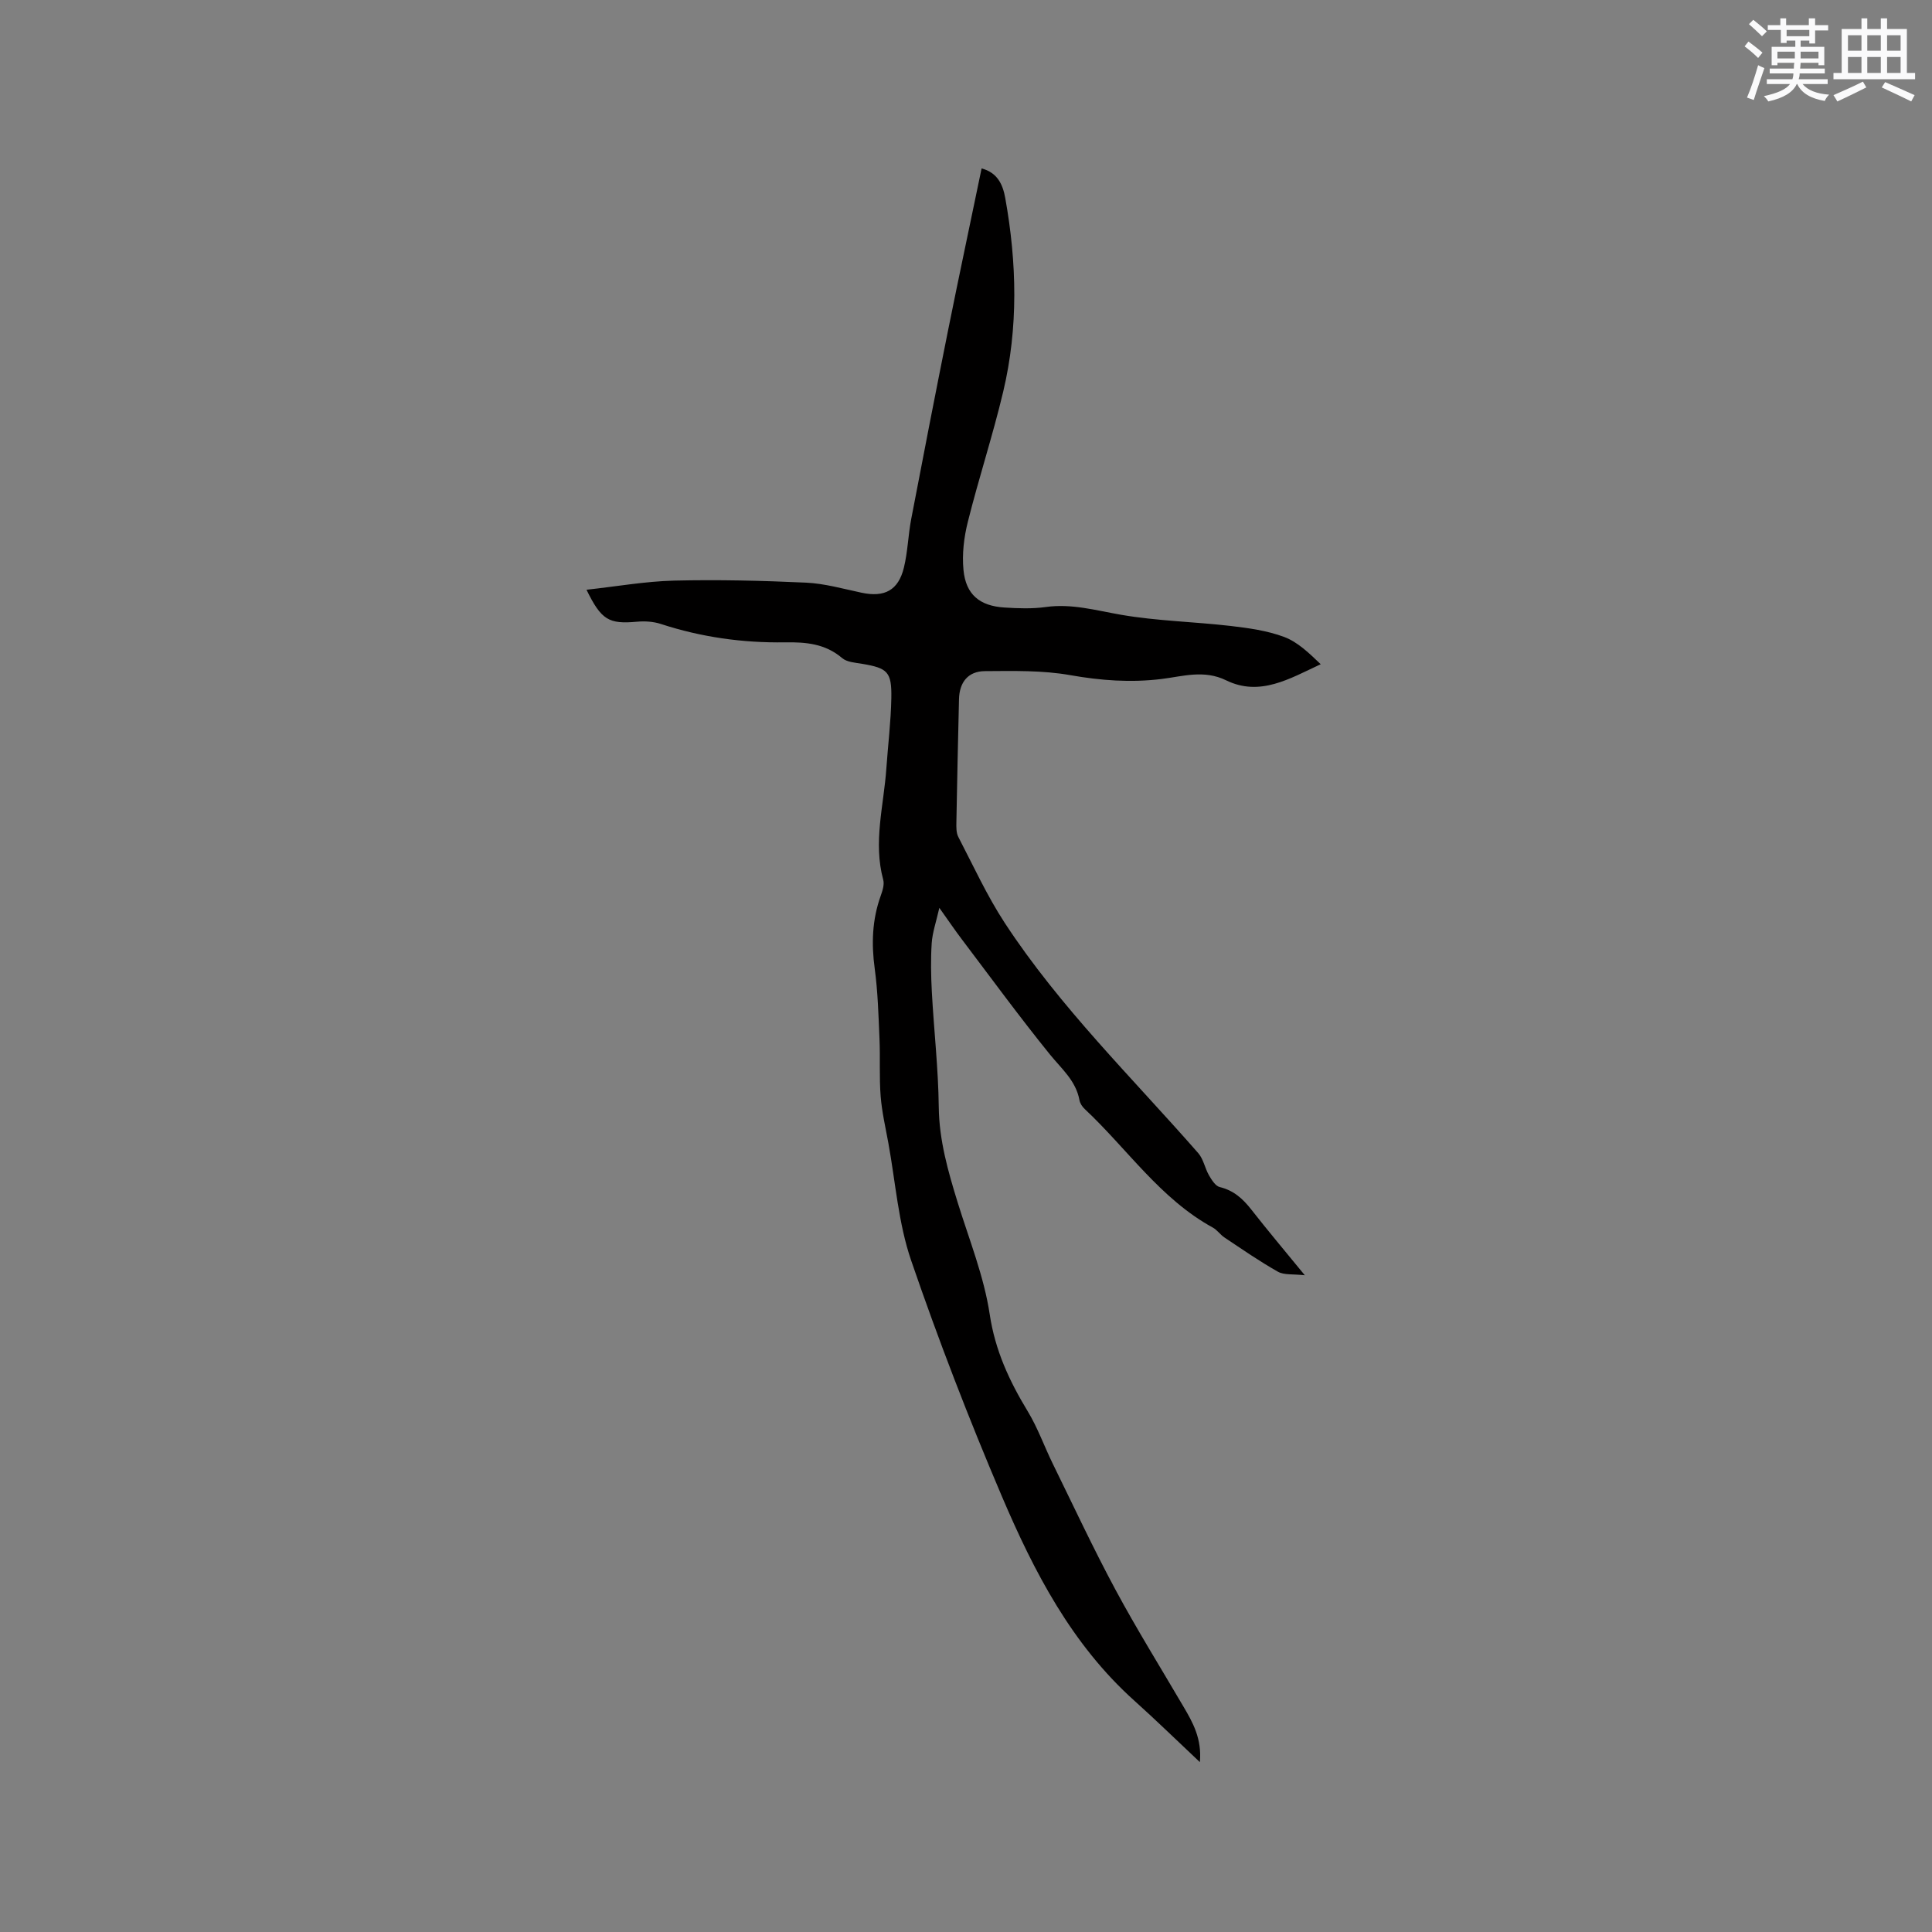 <svg enable-background="new 0 0 400 400" viewBox="0 0 400 400" xmlns="http://www.w3.org/2000/svg"><rect x="0" y="0" width="400" height="400" fill="#808080" stroke="none"/><path d="m248.42 364.83c-4.79-4.5-9.07-8.69-13.52-12.68-12.98-11.63-20.8-26.7-27.46-42.32-6.84-16.05-13.14-32.37-18.8-48.87-2.65-7.73-3.23-16.16-4.71-24.28-.59-3.23-1.34-6.45-1.6-9.71-.31-3.95-.07-7.94-.24-11.9-.21-4.85-.34-9.73-.99-14.54-.7-5.15-.53-10.1 1.22-15 .38-1.07.82-2.37.54-3.39-2.11-7.77.12-15.38.65-23.04.34-4.86.94-9.7 1.03-14.56.1-5.45-.77-6.21-6.02-7.1-1.43-.24-3.16-.34-4.16-1.19-3.51-2.99-7.49-3.33-11.86-3.26-8.73.13-17.31-1.07-25.66-3.8-1.55-.51-3.33-.62-4.96-.47-5.82.52-7.37-.31-10.45-6.62 6.23-.68 12.16-1.74 18.12-1.89 9.1-.22 18.22 0 27.32.42 3.87.18 7.71 1.28 11.53 2.09 4.71 1 7.59-.48 8.74-5.19.8-3.27.88-6.72 1.51-10.04 2.5-13.1 5.05-26.19 7.67-39.26 2.23-11.09 4.59-22.15 6.91-33.36 3.32.88 4.4 3.37 4.9 6.15 2.4 13.38 2.73 26.8-.43 40.08-2.15 9.05-5.06 17.91-7.32 26.94-.81 3.21-1.22 6.71-.9 9.98.49 5.07 3.34 7.43 8.46 7.76 2.84.18 5.75.29 8.55-.1 5.39-.76 10.4.7 15.6 1.6 7.46 1.29 15.11 1.44 22.65 2.31 3.76.44 7.62.97 11.12 2.28 2.82 1.05 5.17 3.35 7.58 5.65-6.42 2.98-12.58 6.76-19.59 3.33-4.59-2.24-8.99-.81-13.38-.27-6.4.78-12.55.32-18.9-.8-5.76-1.02-11.77-.87-17.67-.83-3.49.03-5.27 2.32-5.35 5.82-.2 8.48-.39 16.96-.54 25.43-.02 1.03-.05 2.22.4 3.08 3.11 5.99 5.94 12.18 9.62 17.81 11.44 17.47 26.39 32.04 40.06 47.66 1.08 1.24 1.37 3.13 2.23 4.61.55.94 1.33 2.2 2.22 2.41 2.88.69 4.79 2.43 6.54 4.67 3.38 4.32 6.92 8.52 11.07 13.59-2.46-.28-4.29-.02-5.56-.73-3.82-2.15-7.44-4.67-11.09-7.1-.87-.58-1.5-1.56-2.41-2.05-10.88-5.96-17.7-16.29-26.48-24.51-.52-.48-1-1.19-1.12-1.87-.73-4-3.67-6.45-6.07-9.4-6.32-7.8-12.25-15.92-18.31-23.93-1.4-1.85-2.7-3.77-4.63-6.48-.67 2.95-1.43 5.11-1.58 7.3-.22 3.37-.15 6.78.03 10.16.43 7.92 1.34 15.84 1.43 23.76.08 6.93 1.93 13.34 3.93 19.82 2.37 7.67 5.44 15.26 6.62 23.12 1.13 7.52 4.08 13.83 7.89 20.11 2.06 3.4 3.4 7.22 5.16 10.81 4.28 8.72 8.38 17.53 12.98 26.08 4.41 8.2 9.34 16.12 14.05 24.16 1.97 3.33 3.87 6.7 3.43 11.55z" fill="#010000"/><g fill="#fafafb"><path d="m361.2 9.6.8-1c.9.7 1.9 1.4 2.9 2.3l-.9 1.1c-1-1-2-1.8-2.8-2.4zm.5 10.6c.9-2.1 1.6-4.3 2.3-6.7.4.2.8.4 1.3.6-.7 2.1-1.5 4.3-2.2 6.6zm.4-15.2.9-.9c1 .8 2 1.6 2.8 2.4l-1 1c-.9-.9-1.8-1.7-2.7-2.5zm12.5-1.2h1.2v1.4h2.7v1.1h-2.7v2.7h-1.2v-.6h-1.8v1.3h4.9v3.8h-1.2v-.5h-3.7c0 .4-.1.9-.1 1.2h5.1v1h-5.2c0 .5-.1.9-.2 1.2h6v1h-5.2c1.1 1.3 2.9 2 5.5 2.2-.4.4-.7.8-.9 1.3-2.9-.5-4.8-1.6-5.7-3.5h-.1c-.8 1.7-2.7 2.9-5.9 3.6-.2-.4-.6-.8-.9-1.1 2.8-.6 4.6-1.4 5.4-2.5h-4.8v-1h5.3c.1-.3.2-.7.2-1.2h-4.9v-1h5c0-.4 0-.8.1-1.2h-3.5v.5h-1.2v-3.8h4.9v-1.3h-1.8v.5h-1.2v-2.7h-2.7v-1h2.6v-1.4h1.2v1.4h4.7v-1.4zm-6.6 8.3h3.6c0-.4 0-.9 0-1.4h-3.6zm1.9-4.6h4.7v-1.3h-4.7zm6.6 3.2h-3.7v1.4h3.7z"/><path d="m385.3 3.8h1.3v2.2h2.8v-2.2h1.3v2.2h4.1v9.1h1.7v1.3h-16.9v-1.3h1.7v-9.1h4.1v-2.2zm.4 13.1.7 1.2c-1.8.9-3.8 1.9-6 2.9-.2-.4-.5-.8-.8-1.3 2.3-1 4.3-1.9 6.1-2.8zm-3.1-6.4h2.8v-3.2h-2.8zm0 4.6h2.8v-3.3h-2.8zm4-4.6h2.8v-3.2h-2.8zm0 4.6h2.8v-3.3h-2.8zm3.7 1.9c2.1.9 4.1 1.8 6.1 2.7l-.7 1.3c-2.2-1.1-4.2-2-6.1-2.9zm3.2-9.7h-2.8v3.2h2.8zm-2.8 7.8h2.8v-3.3h-2.8z"/></g></svg>